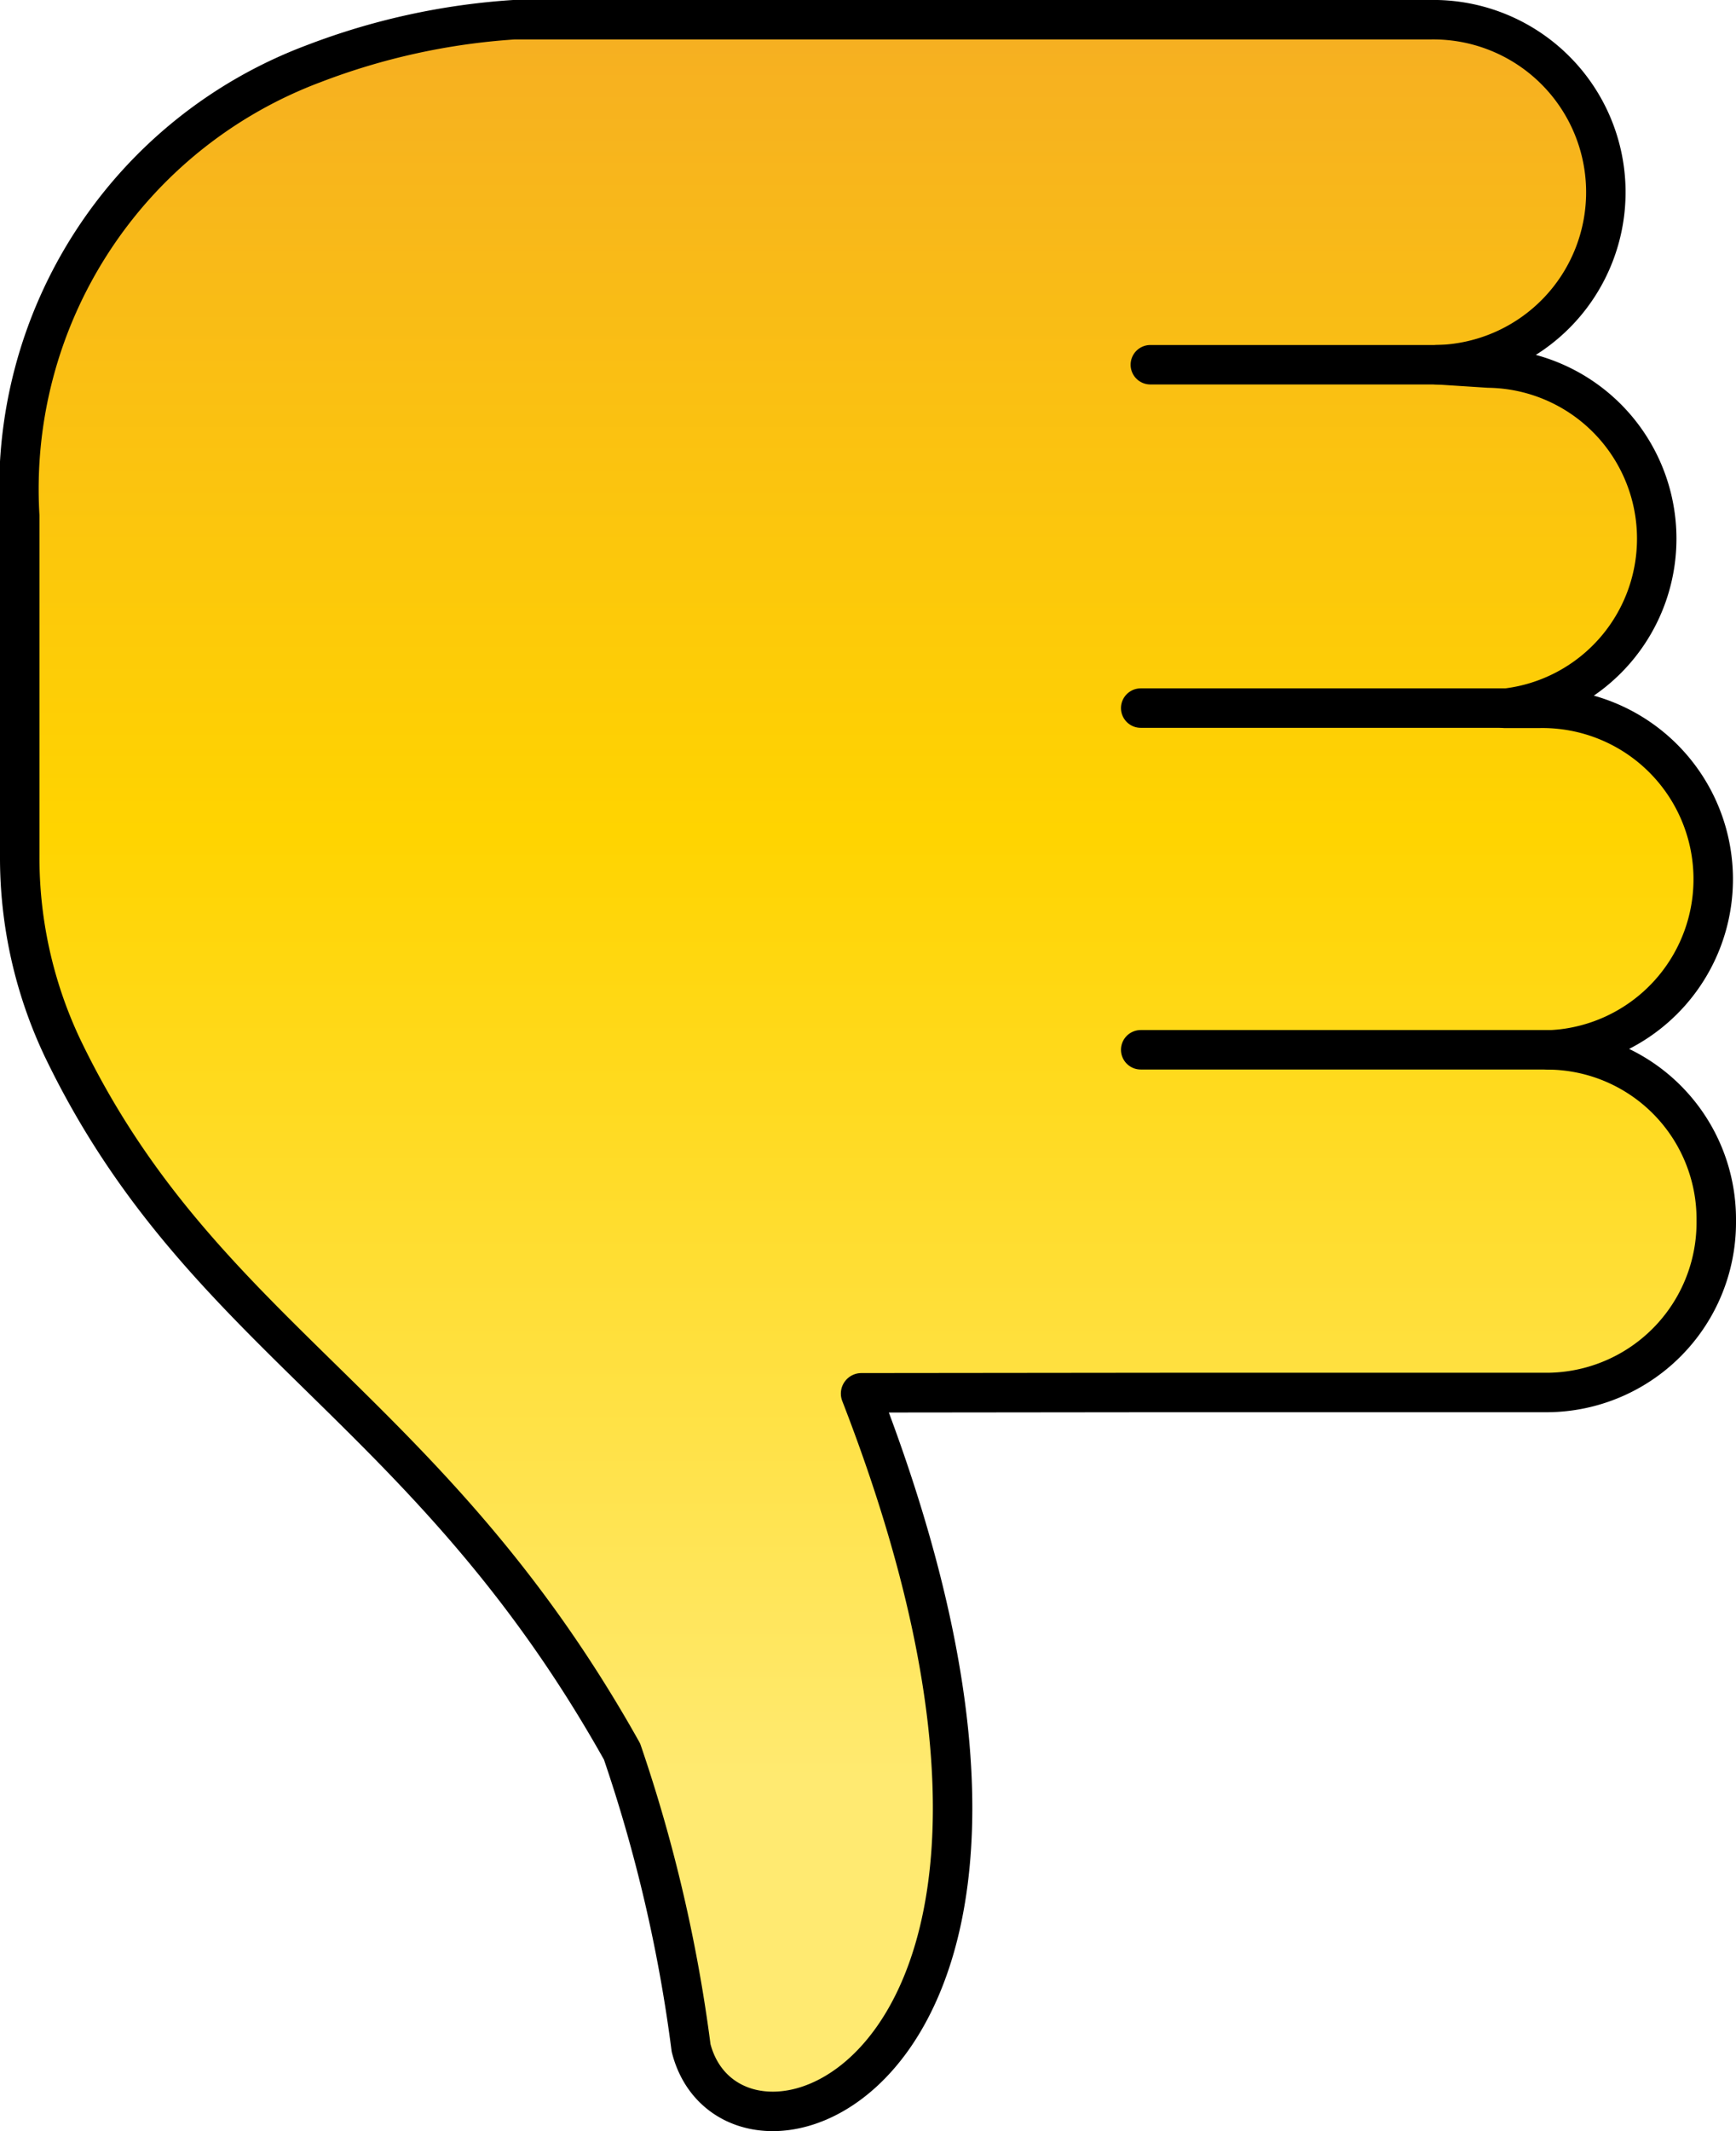 <svg xmlns="http://www.w3.org/2000/svg" xmlns:xlink="http://www.w3.org/1999/xlink" viewBox="0 0 22 27"><defs><style>.cls-1{fill:url(#linear-gradient);}.cls-2{fill:none;stroke:#000;stroke-linecap:round;stroke-linejoin:round;stroke-width:0.5px;}</style><linearGradient id="linear-gradient" x1="11" y1="-69.66" x2="11" y2="-43.16" gradientTransform="matrix(1, 0, 0, -1, 0, -42.91)" gradientUnits="userSpaceOnUse"><stop offset="0.156" stop-color="#ffea71"/><stop offset="0.611" stop-color="#ffd400"/><stop offset="1" stop-color="#f6af22"/></linearGradient></defs><title>dislike</title><g id="dislike"><path class="cls-1" d="M19.616,17.642H14.728l-3.812.004a.01.01,0,0,0-.009.014c3.381,8.703-1.62,10.36-2.149,8.286A19.112,19.112,0,0,0,7.883,22.191C5.426,17.799,2.555,16.949.79,13.272A5.632,5.632,0,0,1,.25,10.838V6.535A5.754,5.754,0,0,1,3.972.808a8.647,8.647,0,0,1,2.538-.558h7.822L14.332.25H18.116a2.186,2.186,0,1,1,.097,4.371l.652.042a2.162,2.162,0,0,1,.203,4.311h.444a2.165,2.165,0,0,1,.143,4.327h-.029A2.146,2.146,0,0,1,21.75,15.466h0A2.155,2.155,0,0,1,19.616,17.642Z"/><path class="cls-2" d="M19.616,17.642H14.728l-3.812.004a.01.01,0,0,0-.009.014c3.381,8.703-1.62,10.36-2.149,8.286A19.112,19.112,0,0,0,7.883,22.191C5.426,17.799,2.555,16.949.79,13.272A5.632,5.632,0,0,1,.25,10.838V6.535A5.754,5.754,0,0,1,3.972.808a8.647,8.647,0,0,1,2.538-.558h7.822L14.332.25H18.116a2.186,2.186,0,1,1,.097,4.371l.652.042a2.162,2.162,0,0,1,.203,4.311h.444a2.165,2.165,0,0,1,.143,4.327h-.029A2.146,2.146,0,0,1,21.75,15.466h0A2.155,2.155,0,0,1,19.616,17.642Z"/><line class="cls-2" x1="18.865" y1="4.621" x2="14.578" y2="4.621"/><line class="cls-2" x1="19.778" y1="8.971" x2="14.456" y2="8.971"/><line class="cls-2" x1="19.872" y1="13.3" x2="14.456" y2="13.3"/></g></svg>